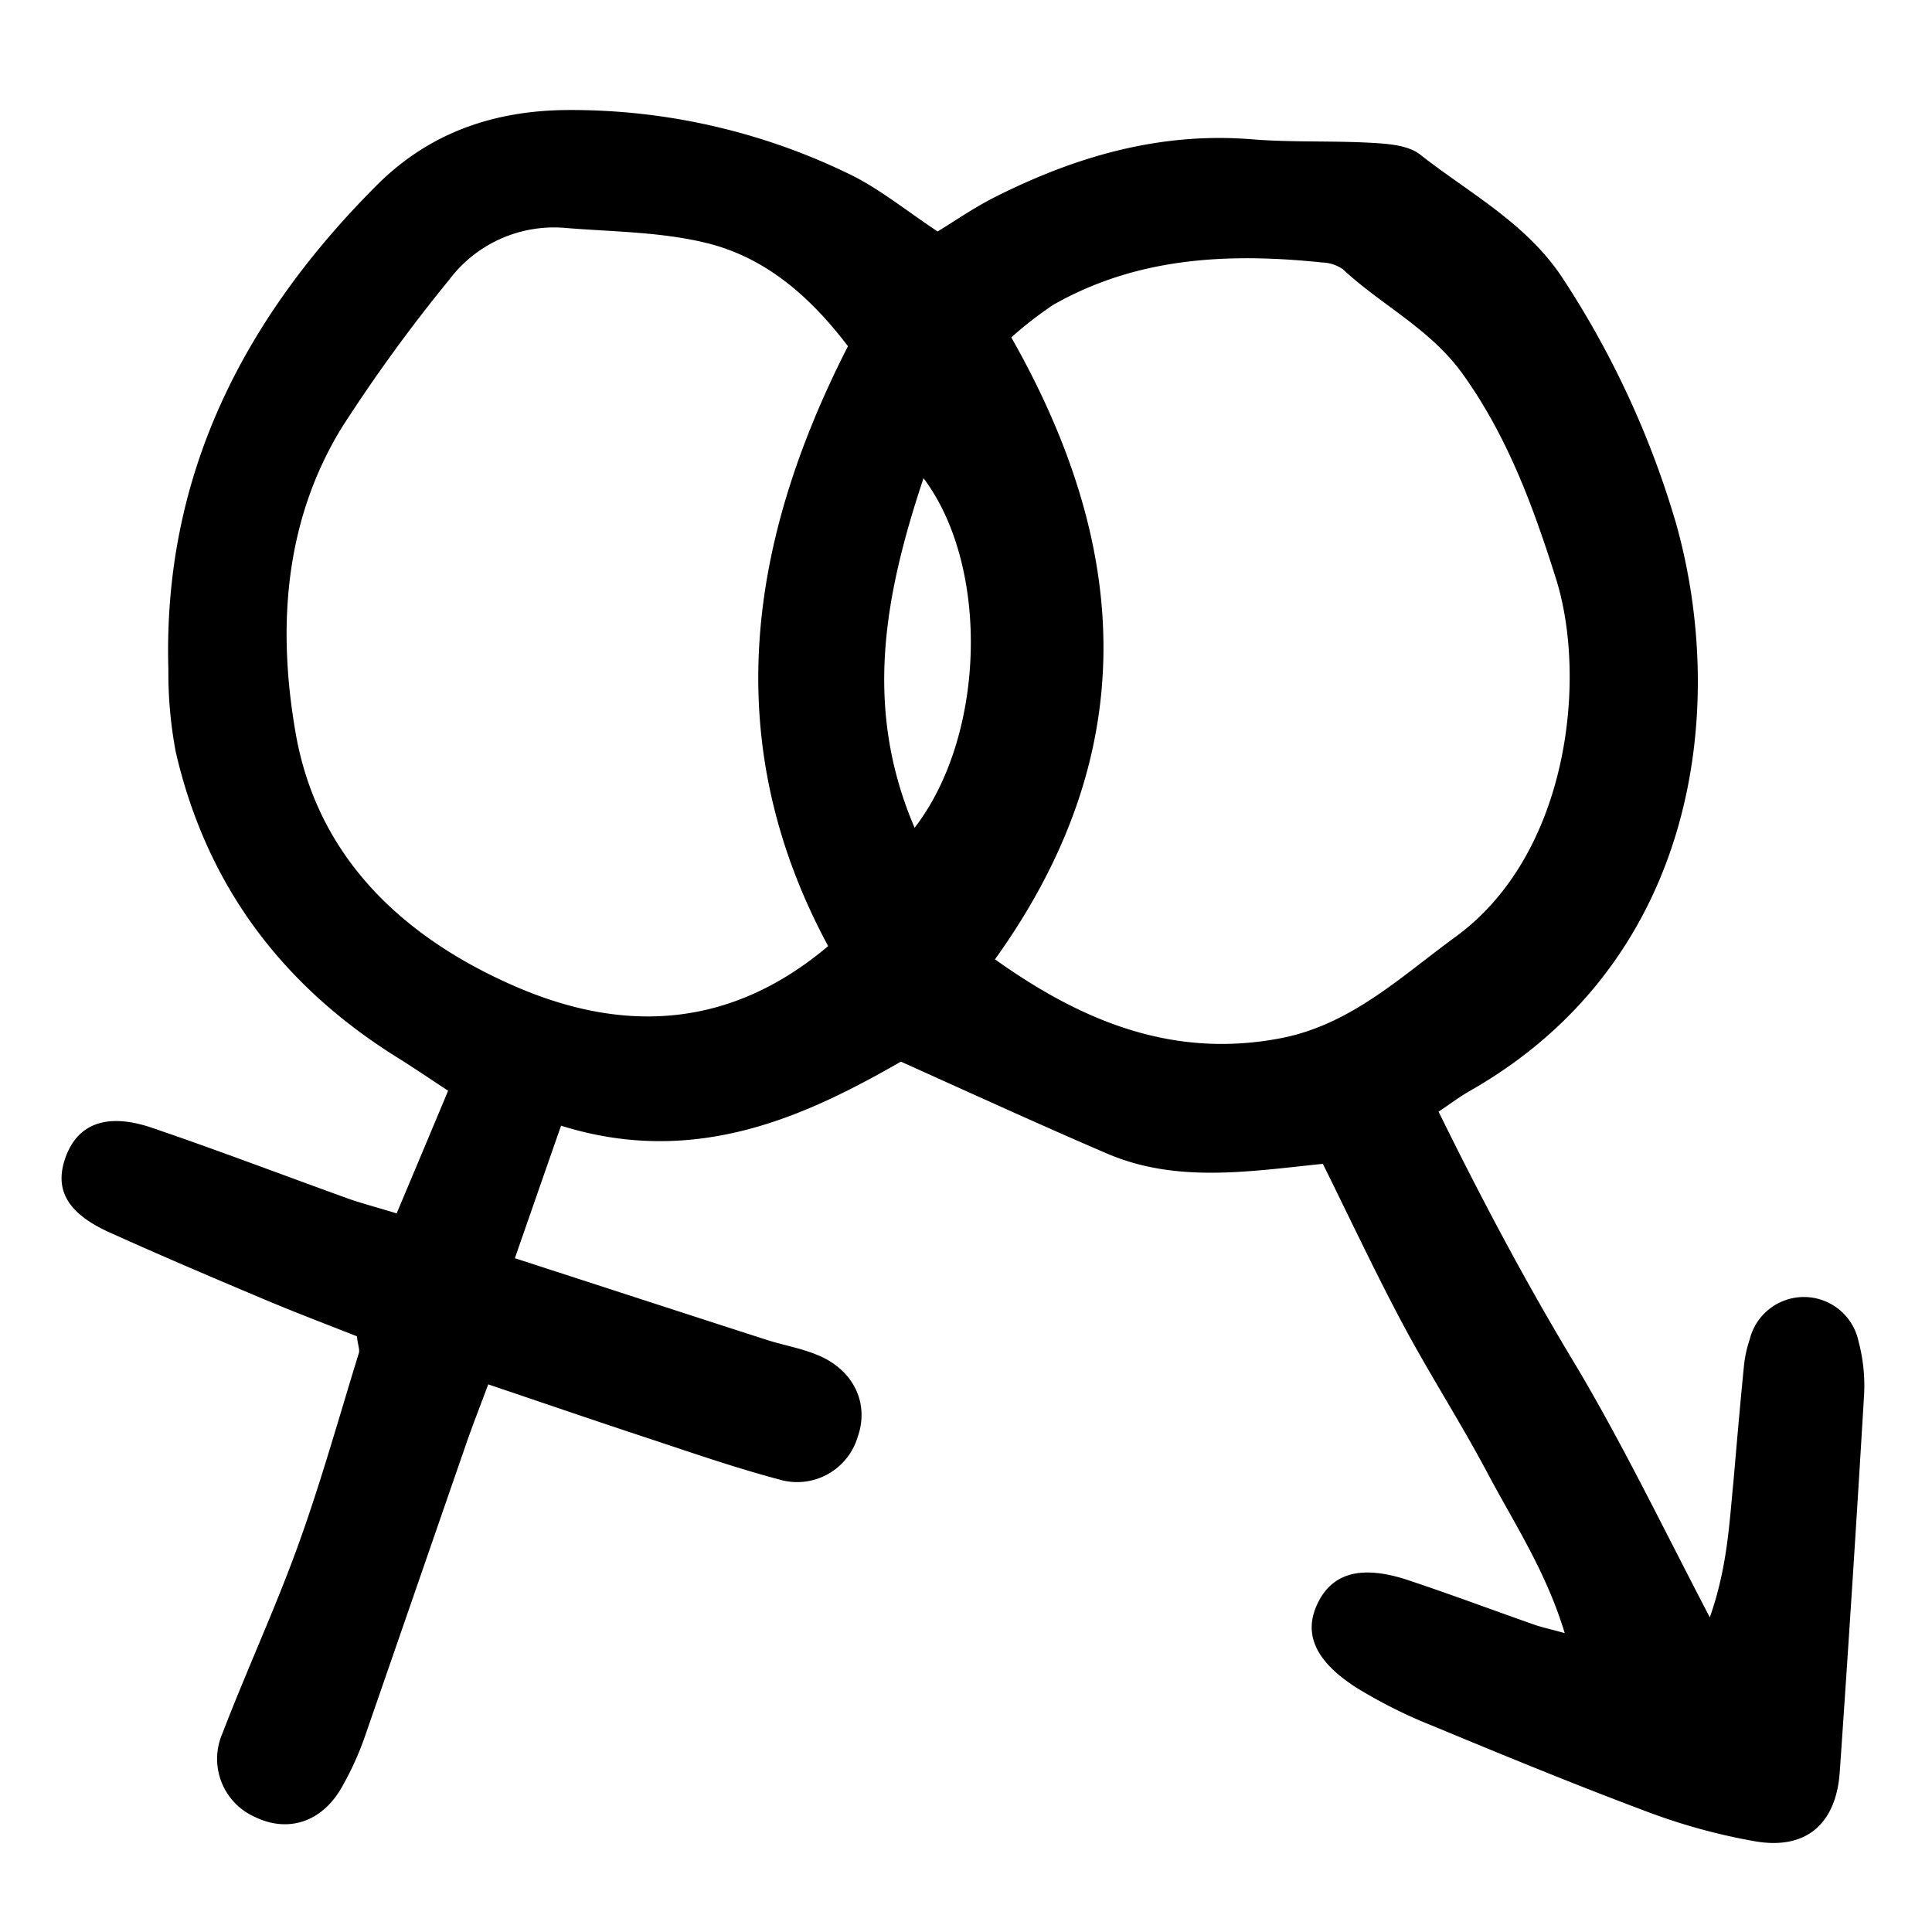 <svg id="Layer_1" data-name="Layer 1" xmlns="http://www.w3.org/2000/svg" viewBox="0 0 200 200"><path d="M41.06,125.61c1.77-4.2,3.45-8.2,5.33-12.7-1.86-1.22-3.55-2.37-5.28-3.45C29.16,102,21.35,91.57,18.19,77.82a44.09,44.09,0,0,1-.76-8.53C16.85,49.25,25.19,33,39,19.18c5.41-5.42,12.09-7.74,19.73-7.79a65.77,65.77,0,0,1,29.33,6.7c3,1.47,5.73,3.7,9,5.87,1.75-1.06,3.76-2.46,5.92-3.55,8.32-4.19,17-6.74,26.49-6,4.18.35,8.41.14,12.6.38,1.69.1,3.72.25,4.94,1.21,5.19,4.08,11.17,7.17,14.94,13.08A94.7,94.7,0,0,1,173.45,54c5.4,18.91,2.49,45.37-21.27,58.92-1,.56-1.89,1.24-3.26,2.16,4.34,8.82,8.84,17.34,13.85,25.67S172,157.85,177,167.43c1.81-5.17,2-9.57,2.44-14,.35-4,.69-8,1.09-12a12.53,12.53,0,0,1,.6-2.78,5.78,5.78,0,0,1,11.27.23,17.71,17.71,0,0,1,.56,5.66q-1.16,19.45-2.51,38.9c-.38,5.41-3.52,8.08-8.77,7.17a61.77,61.77,0,0,1-11-3c-7.52-2.81-14.95-5.87-22.37-8.95a51.35,51.35,0,0,1-7.68-3.82c-4.49-2.8-5.74-5.7-4.24-8.84s4.49-4.07,9.48-2.39c4.35,1.45,8.64,3.06,13,4.59.71.25,1.45.4,3.11.86-1.92-6.36-5.23-11.36-8-16.58s-6-10.23-8.79-15.46-5.46-10.91-8.25-16.54c-7.59.78-15.06,2-22.19-1-6.81-2.92-13.54-6-21.49-9.58-9.82,5.63-21.24,11-35.18,6.63-1.59,4.55-3.06,8.77-4.78,13.72,9,2.92,17.5,5.69,26,8.43,1.82.59,3.75.9,5.49,1.66,3.63,1.56,5.2,5,4,8.4a6.54,6.54,0,0,1-8.22,4.39c-4.62-1.23-9.14-2.81-13.68-4.31-5.25-1.73-10.48-3.53-16.35-5.51-.76,2.05-1.5,3.93-2.17,5.83-3.5,10.11-7,20.24-10.5,30.34a31.47,31.47,0,0,1-2.6,5.73c-2.07,3.47-5.52,4.5-8.84,2.9a6.58,6.58,0,0,1-3.4-8.68c2.53-6.6,5.51-13,7.91-19.68,2.33-6.47,4.18-13.12,6.21-19.69.1-.32-.08-.73-.21-1.73-2.86-1.13-6-2.32-9.16-3.64-5.46-2.3-10.92-4.62-16.33-7.06-4.49-2-5.87-4.48-4.66-7.83,1.26-3.5,4.32-4.67,9.09-3,6.87,2.34,13.66,4.94,20.5,7.4C37.78,124.66,39.24,125.05,41.06,125.61ZM87.78,35.84c-4.08-5.37-8.68-9.18-14.5-10.65C68.54,24,63.49,24,58.57,23.6A13.57,13.57,0,0,0,46.47,29,165.08,165.08,0,0,0,35.39,44.25c-6,9.77-6.67,20.81-4.79,31.61,2.23,12.89,11.13,21.2,22.71,26.24,11.22,4.88,22.25,4.43,32.42-4.16C74.44,77,77.32,56.33,87.78,35.84ZM103,99.31c9,6.42,18.43,10.3,29.56,8.17,7.28-1.4,12.44-6.36,18.13-10.51,11.77-8.58,13.63-26.79,10.38-37.08-2.33-7.37-5-14.72-9.7-21.24C148,34,143,31.59,139,27.86a4,4,0,0,0-2.14-.69c-9.65-1-19.1-.57-27.8,4.37a38.38,38.38,0,0,0-4.37,3.39C117.23,57,118.15,78.19,103,99.31ZM94.68,85.69c7.35-9.52,7.83-27,.92-36.19C91.58,61.6,89.34,73.23,94.68,85.69Z"/></svg>